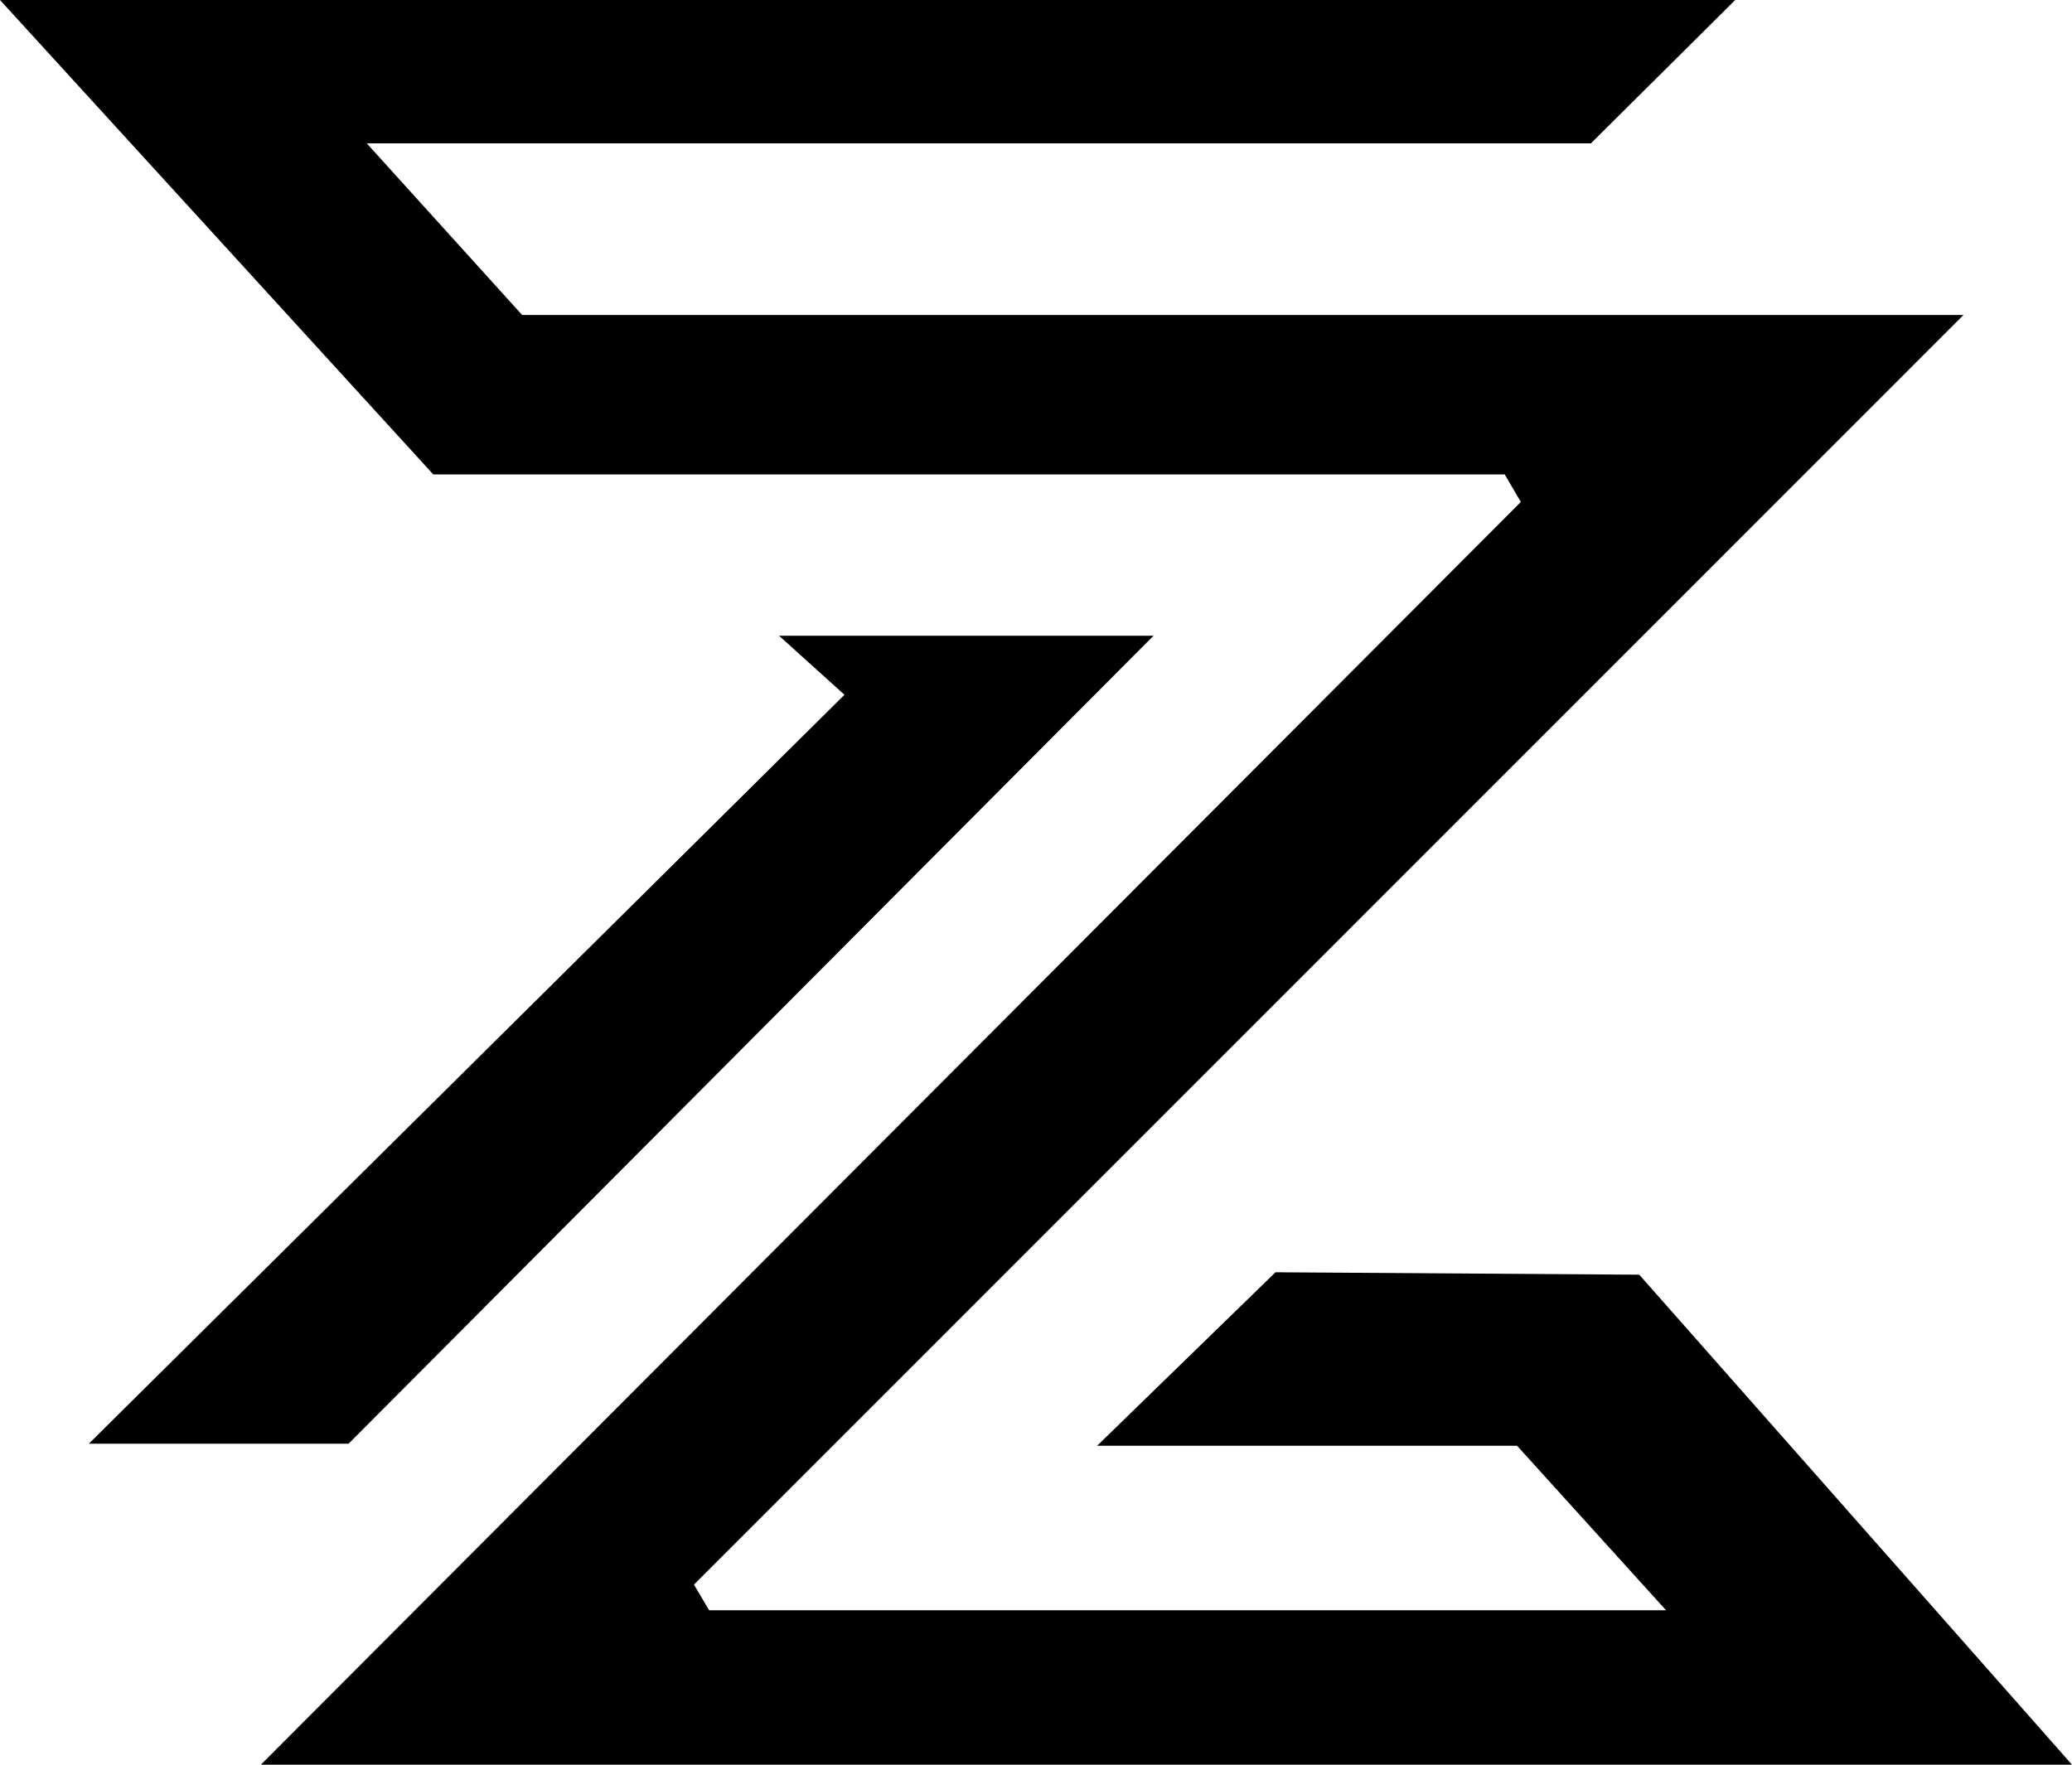 <?xml version="1.0" encoding="UTF-8"?><svg id="Layer_2" xmlns="http://www.w3.org/2000/svg" viewBox="0 0 110.56 94.18"><defs><style>.cls-1{fill:#000;stroke-width:0px;}</style></defs><g id="Layer_1-2"><polygon class="cls-1" points="37.84 85.94 88.9 85.94 80.95 77.16 58.54 77.16 68.06 67.9 87.47 68.03 110.56 94.18 13.92 94.18 81.15 26.79 80.29 25.32 23.12 25.32 0 0 92.59 0 84.89 7.65 19.57 7.65 27.86 16.81 104.77 16.81 37.03 84.57 37.84 85.94"/><polygon class="cls-1" points="61.55 33.93 18.6 77.05 4.74 77.05 45.06 37.08 41.57 33.93 61.55 33.93"/></g></svg>